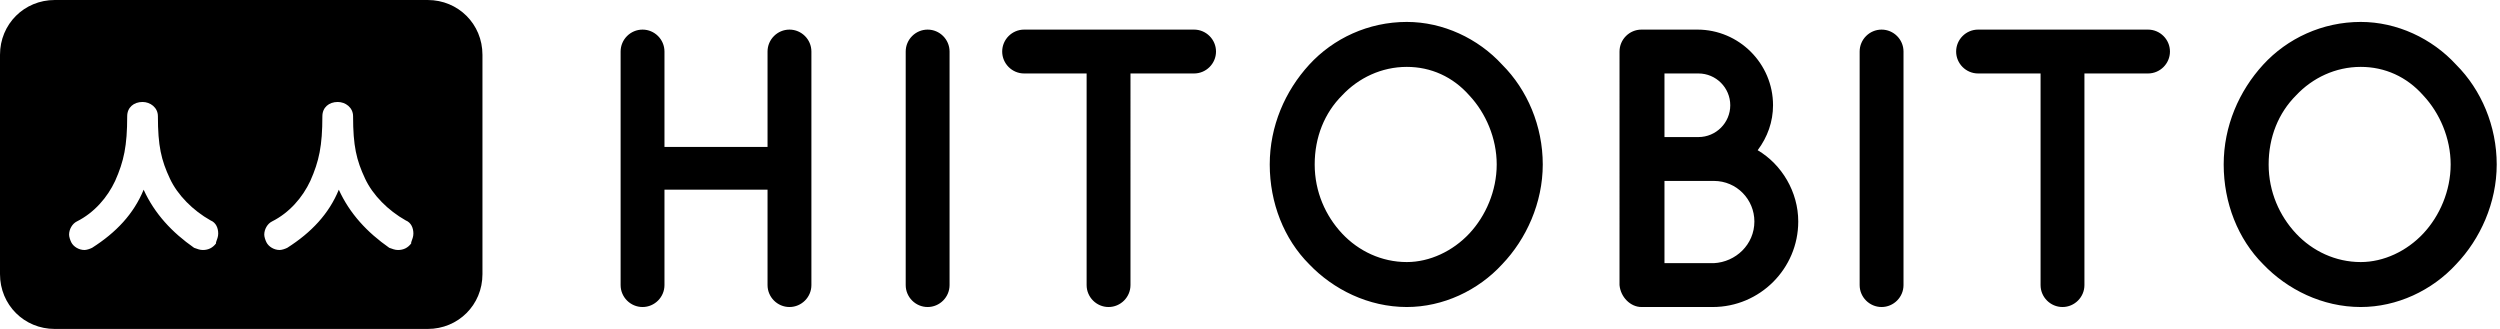 <?xml version="1.0" encoding="utf-8"?>
<!-- Generator: Adobe Illustrator 20.1.0, SVG Export Plug-In . SVG Version: 6.00 Build 0)  -->
<svg version="1.1" id="Ebene_1" xmlns:sketch="http://www.bohemiancoding.com/sketch/ns"
	 xmlns="http://www.w3.org/2000/svg" xmlns:xlink="http://www.w3.org/1999/xlink" x="0px" y="0px" viewBox="0 0 228 30"
	 style="enable-background:new 0 0 228 30;" xml:space="preserve">
<title>HITOBITO Logo</title>
<desc>Created with Sketch.</desc>
<g id="Page-1" sketch:type="MSPage">
	<g id="HITOBITO-Logo" sketch:type="MSLayerGroup">
		<path id="Rectangle-5-copy-2" sketch:type="MSShapeGroup" d="M5,0C2.2,0,0,2.2,0,5v20c0,2.8,2.2,5,5,5h34c2.8,0,5-2.2,5-5V5
			c0-2.8-2.2-5-5-5H5z M13.1,17.3c-0.9,2.2-2.5,3.9-4.7,5.3c-0.2,0.1-0.5,0.2-0.7,0.2c-0.5,0-1-0.3-1.2-0.7
			c-0.1-0.2-0.2-0.5-0.2-0.7c0-0.5,0.3-1,0.7-1.2c1.6-0.8,2.8-2.2,3.5-3.7c0.8-1.8,1.1-3.2,1.1-5.9c0-0.8,0.6-1.3,1.4-1.3
			c0.7,0,1.4,0.5,1.4,1.3c0,2.7,0.3,4,1.1,5.7c0.7,1.5,2.1,2.9,3.7,3.8c0.5,0.2,0.7,0.7,0.7,1.2c0,0.3-0.1,0.5-0.2,0.8l0,0.1
			c-0.3,0.4-0.7,0.6-1.2,0.6c-0.3,0-0.5-0.1-0.8-0.2C15.7,21.2,14.1,19.5,13.1,17.3z M30.9,17.3c-0.9,2.2-2.5,3.9-4.7,5.3
			c-0.2,0.1-0.5,0.2-0.7,0.2c-0.5,0-1-0.3-1.2-0.7c-0.1-0.2-0.2-0.5-0.2-0.7c0-0.5,0.3-1,0.7-1.2c1.6-0.8,2.8-2.2,3.5-3.7
			c0.8-1.8,1.1-3.2,1.1-5.9c0-0.8,0.6-1.3,1.4-1.3c0.7,0,1.4,0.5,1.4,1.3c0,2.7,0.3,4,1.1,5.7c0.7,1.5,2.1,2.9,3.7,3.8
			c0.5,0.2,0.7,0.7,0.7,1.2c0,0.3-0.1,0.5-0.2,0.8l0,0.1c-0.3,0.4-0.7,0.6-1.2,0.6c-0.3,0-0.5-0.1-0.8-0.2
			C33.5,21.2,31.9,19.5,30.9,17.3z"/>
		<path id="HITOBITO-copy-2" sketch:type="MSShapeGroup" d="M60.6,26v-8.7H70V26c0,1.1,0.9,2,2,2s2-0.9,2-2V4.7c0-1.1-0.9-2-2-2
			s-2,0.9-2,2v8.7h-9.4V4.7c0-1.1-0.9-2-2-2s-2,0.9-2,2V26c0,1.1,0.9,2,2,2S60.6,27.1,60.6,26z M82.6,26c0,1.1,0.9,2,2,2
			c1.1,0,2-0.9,2-2V4.7c0-1.1-0.9-2-2-2c-1.1,0-2,0.9-2,2c0,0,0-1.1,0,0V26z M108.9,2.7H93.4c-1.1,0-2,0.9-2,2c0,1.1,0.9,2,2,2h5.7
			V26c0,1.1,0.9,2,2,2c1.1,0,2-0.9,2-2V6.7h5.8c1.1,0,2-0.9,2-2C110.9,3.6,110,2.7,108.9,2.7z M128.3,2c-3.5,0-6.7,1.5-8.9,3.9
			c-2.2,2.4-3.6,5.6-3.6,9.1s1.3,6.8,3.6,9.1c2.2,2.3,5.4,3.9,8.9,3.9c3.3,0,6.5-1.5,8.7-3.9c2.2-2.3,3.7-5.6,3.7-9.1
			s-1.4-6.8-3.7-9.1C134.8,3.5,131.6,2,128.3,2z M134,21.3c-1.5,1.6-3.6,2.6-5.7,2.6c-2.3,0-4.4-1-5.9-2.6c-1.5-1.6-2.5-3.8-2.5-6.3
			s0.9-4.7,2.5-6.3c1.5-1.6,3.6-2.6,5.9-2.6c2.2,0,4.2,0.9,5.7,2.6c1.5,1.6,2.5,3.9,2.5,6.3S135.5,19.7,134,21.3
			C134,21.3,135.5,19.7,134,21.3z M149.7,28c0,0,0,0,0.1,0c0,0,0,0,0,0h6.4c4.3,0,7.8-3.5,7.8-7.8c0-2.7-1.5-5.2-3.7-6.5
			c0.9-1.2,1.4-2.6,1.4-4.1c0-3.8-3.1-6.9-6.9-6.9h-5h0h-0.1c-1.1,0-2,0.9-2,2V26C147.8,27.1,148.7,28,149.7,28
			C149.7,28,148.7,28,149.7,28z M151.8,6.7h3.1c1.6,0,2.9,1.3,2.9,2.9s-1.3,2.9-2.9,2.9h-3.1V6.7z M151.8,16.5h4.5
			c2.1,0,3.7,1.7,3.7,3.7c0,2.1-1.7,3.7-3.7,3.8h-4.5V16.5z M169.6,26c0,1.1,0.9,2,2,2c1.1,0,2-0.9,2-2V4.7c0-1.1-0.9-2-2-2
			c-1.1,0-2,0.9-2,2c0,0,0-1.1,0,0V26z M197.9,4.7c0-1.1-0.9-2-2-2h-15.5c-1.1,0-2,0.9-2,2c0,1.1,0.9,2,2,2h5.7V26c0,1.1,0.9,2,2,2
			c1.1,0,2-0.9,2-2V6.7h5.8C197,6.7,197.9,5.8,197.9,4.7C197.9,4.7,197.9,5.8,197.9,4.7z M215.3,2c-3.5,0-6.7,1.5-8.9,3.9
			c-2.2,2.4-3.6,5.6-3.6,9.1s1.3,6.8,3.6,9.1c2.2,2.3,5.4,3.9,8.9,3.9c3.3,0,6.5-1.5,8.7-3.9c2.2-2.3,3.7-5.6,3.7-9.1
			s-1.4-6.8-3.7-9.1C221.8,3.5,218.6,2,215.3,2z M221,21.3c-1.5,1.6-3.6,2.6-5.7,2.6c-2.3,0-4.4-1-5.9-2.6c-1.5-1.6-2.5-3.8-2.5-6.3
			s0.9-4.7,2.5-6.3c1.5-1.6,3.6-2.6,5.9-2.6c2.2,0,4.2,0.9,5.7,2.6c1.5,1.6,2.5,3.9,2.5,6.3S222.5,19.7,221,21.3
			C221,21.3,222.5,19.7,221,21.3z"/>
	</g>
</g>
</svg>
